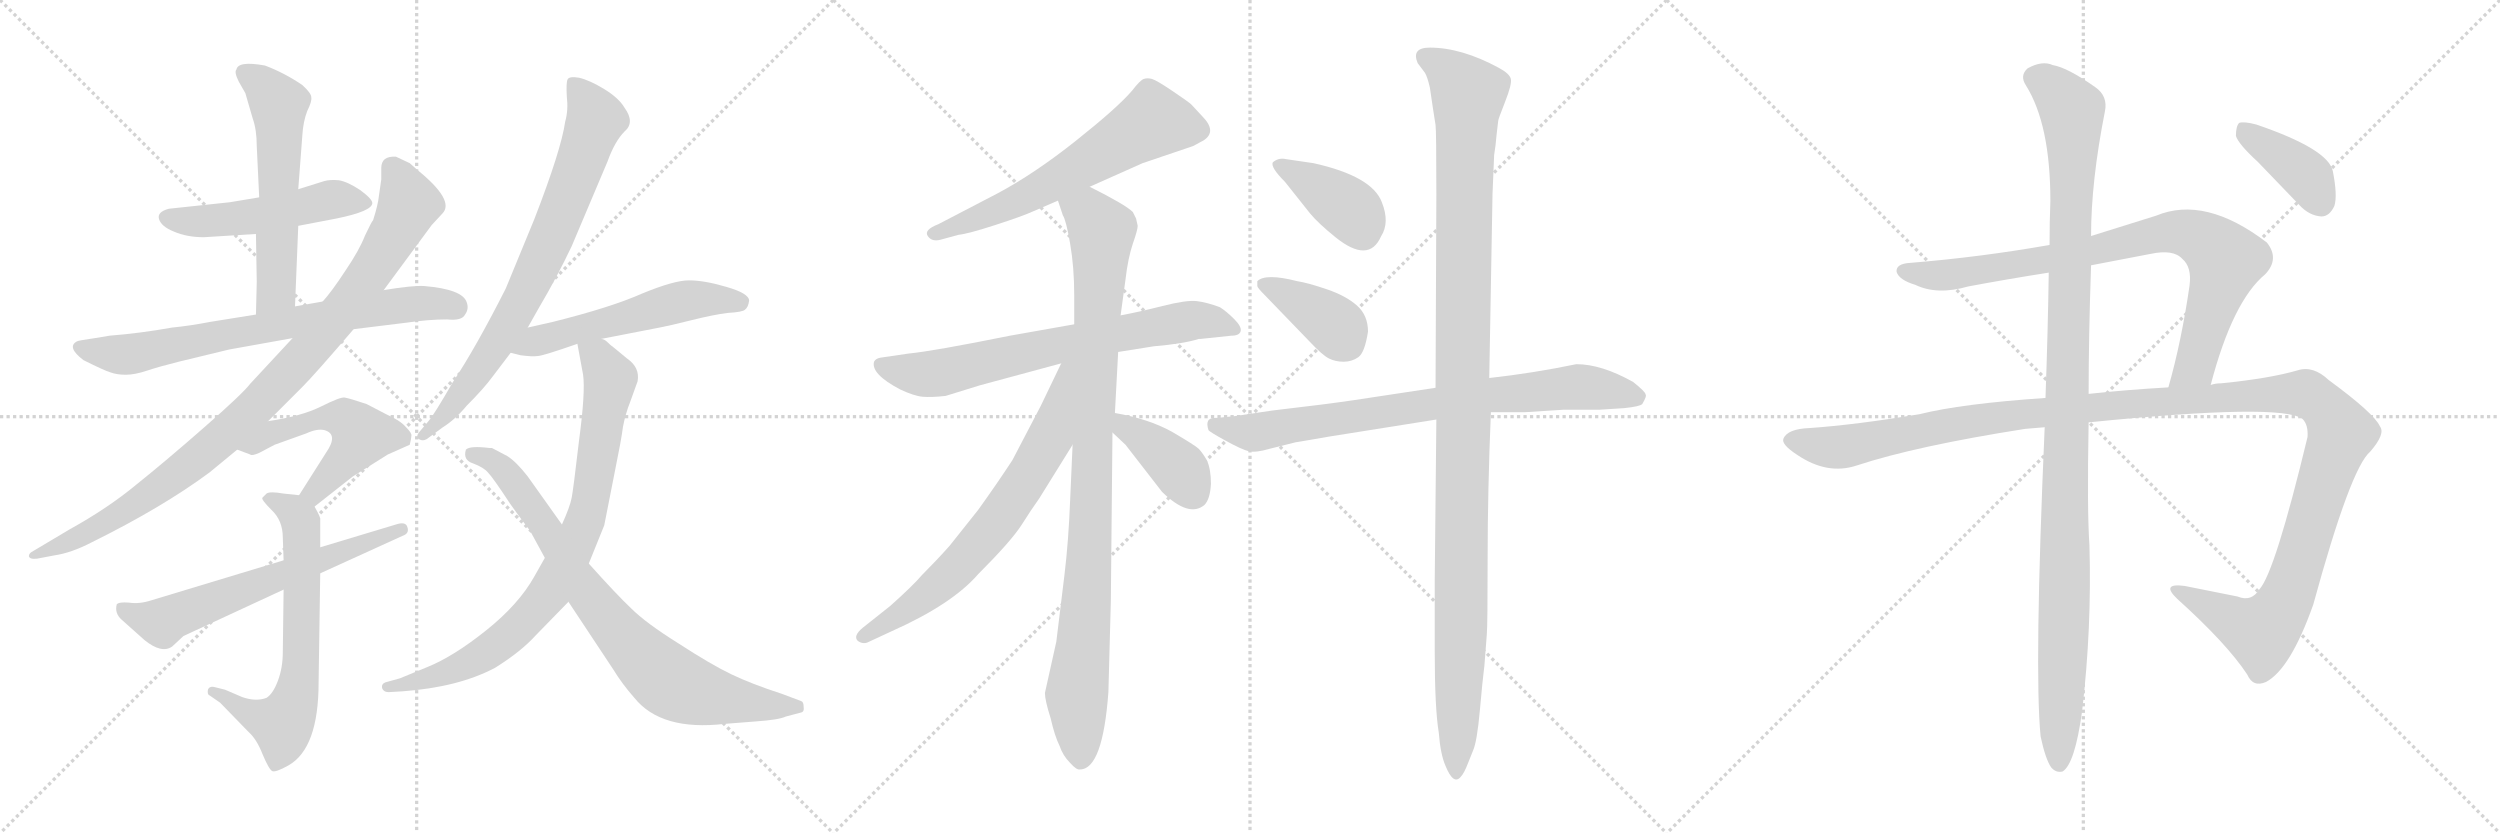 <svg version="1.1" viewBox="0 0 3072 1024" xmlns="http://www.w3.org/2000/svg">
  <g stroke="lightgray" stroke-dasharray="1,1" stroke-width="1" transform="scale(4, 4)">
    <line x1="0" y1="0" x2="256" y2="256"></line>
    <line x1="256" y1="0" x2="0" y2="256"></line>
    <line x1="128" y1="0" x2="128" y2="256"></line>
    <line x1="0" y1="128" x2="256" y2="128"></line>
    <line x1="256" y1="0" x2="512" y2="256"></line>
    <line x1="512" y1="0" x2="256" y2="256"></line>
    <line x1="384" y1="0" x2="384" y2="256"></line>
    <line x1="256" y1="128" x2="512" y2="128"></line>
    <line x1="512" y1="0" x2="768" y2="256"></line>
    <line x1="768" y1="0" x2="512" y2="256"></line>
    <line x1="640" y1="0" x2="640" y2="256"></line>
    <line x1="512" y1="128" x2="768" y2="128"></line>
  </g>
<g transform="scale(1, -1) translate(0, -850)">
   <style type="text/css">
    @keyframes keyframes0 {
      from {
       stroke: black;
       stroke-dashoffset: 503;
       stroke-width: 128;
       }
       62% {
       animation-timing-function: step-end;
       stroke: black;
       stroke-dashoffset: 0;
       stroke-width: 128;
       }
       to {
       stroke: black;
       stroke-width: 1024;
       }
       }
       #make-me-a-hanzi-animation-0 {
         animation: keyframes0 0.659s both;
         animation-delay: 0s;
         animation-timing-function: linear;
       }
    @keyframes keyframes1 {
      from {
       stroke: black;
       stroke-dashoffset: 570;
       stroke-width: 128;
       }
       65% {
       animation-timing-function: step-end;
       stroke: black;
       stroke-dashoffset: 0;
       stroke-width: 128;
       }
       to {
       stroke: black;
       stroke-width: 1024;
       }
       }
       #make-me-a-hanzi-animation-1 {
         animation: keyframes1 0.714s both;
         animation-delay: 0.659s;
         animation-timing-function: linear;
       }
    @keyframes keyframes2 {
      from {
       stroke: black;
       stroke-dashoffset: 722;
       stroke-width: 128;
       }
       70% {
       animation-timing-function: step-end;
       stroke: black;
       stroke-dashoffset: 0;
       stroke-width: 128;
       }
       to {
       stroke: black;
       stroke-width: 1024;
       }
       }
       #make-me-a-hanzi-animation-2 {
         animation: keyframes2 0.838s both;
         animation-delay: 1.373s;
         animation-timing-function: linear;
       }
    @keyframes keyframes3 {
      from {
       stroke: black;
       stroke-dashoffset: 950;
       stroke-width: 128;
       }
       76% {
       animation-timing-function: step-end;
       stroke: black;
       stroke-dashoffset: 0;
       stroke-width: 128;
       }
       to {
       stroke: black;
       stroke-width: 1024;
       }
       }
       #make-me-a-hanzi-animation-3 {
         animation: keyframes3 1.023s both;
         animation-delay: 2.211s;
         animation-timing-function: linear;
       }
    @keyframes keyframes4 {
      from {
       stroke: black;
       stroke-dashoffset: 520;
       stroke-width: 128;
       }
       63% {
       animation-timing-function: step-end;
       stroke: black;
       stroke-dashoffset: 0;
       stroke-width: 128;
       }
       to {
       stroke: black;
       stroke-width: 1024;
       }
       }
       #make-me-a-hanzi-animation-4 {
         animation: keyframes4 0.673s both;
         animation-delay: 3.234s;
         animation-timing-function: linear;
       }
    @keyframes keyframes5 {
      from {
       stroke: black;
       stroke-dashoffset: 656;
       stroke-width: 128;
       }
       68% {
       animation-timing-function: step-end;
       stroke: black;
       stroke-dashoffset: 0;
       stroke-width: 128;
       }
       to {
       stroke: black;
       stroke-width: 1024;
       }
       }
       #make-me-a-hanzi-animation-5 {
         animation: keyframes5 0.784s both;
         animation-delay: 3.907s;
         animation-timing-function: linear;
       }
    @keyframes keyframes6 {
      from {
       stroke: black;
       stroke-dashoffset: 622;
       stroke-width: 128;
       }
       67% {
       animation-timing-function: step-end;
       stroke: black;
       stroke-dashoffset: 0;
       stroke-width: 128;
       }
       to {
       stroke: black;
       stroke-width: 1024;
       }
       }
       #make-me-a-hanzi-animation-6 {
         animation: keyframes6 0.756s both;
         animation-delay: 4.691s;
         animation-timing-function: linear;
       }
    @keyframes keyframes7 {
      from {
       stroke: black;
       stroke-dashoffset: 754;
       stroke-width: 128;
       }
       71% {
       animation-timing-function: step-end;
       stroke: black;
       stroke-dashoffset: 0;
       stroke-width: 128;
       }
       to {
       stroke: black;
       stroke-width: 1024;
       }
       }
       #make-me-a-hanzi-animation-7 {
         animation: keyframes7 0.864s both;
         animation-delay: 5.447s;
         animation-timing-function: linear;
       }
    @keyframes keyframes8 {
      from {
       stroke: black;
       stroke-dashoffset: 540;
       stroke-width: 128;
       }
       64% {
       animation-timing-function: step-end;
       stroke: black;
       stroke-dashoffset: 0;
       stroke-width: 128;
       }
       to {
       stroke: black;
       stroke-width: 1024;
       }
       }
       #make-me-a-hanzi-animation-8 {
         animation: keyframes8 0.689s both;
         animation-delay: 6.311s;
         animation-timing-function: linear;
       }
    @keyframes keyframes9 {
      from {
       stroke: black;
       stroke-dashoffset: 819;
       stroke-width: 128;
       }
       73% {
       animation-timing-function: step-end;
       stroke: black;
       stroke-dashoffset: 0;
       stroke-width: 128;
       }
       to {
       stroke: black;
       stroke-width: 1024;
       }
       }
       #make-me-a-hanzi-animation-9 {
         animation: keyframes9 0.917s both;
         animation-delay: 7s;
         animation-timing-function: linear;
       }
    @keyframes keyframes10 {
      from {
       stroke: black;
       stroke-dashoffset: 790;
       stroke-width: 128;
       }
       72% {
       animation-timing-function: step-end;
       stroke: black;
       stroke-dashoffset: 0;
       stroke-width: 128;
       }
       to {
       stroke: black;
       stroke-width: 1024;
       }
       }
       #make-me-a-hanzi-animation-10 {
         animation: keyframes10 0.893s both;
         animation-delay: 7.917s;
         animation-timing-function: linear;
       }
    @keyframes keyframes11 {
      from {
       stroke: black;
       stroke-dashoffset: 614;
       stroke-width: 128;
       }
       67% {
       animation-timing-function: step-end;
       stroke: black;
       stroke-dashoffset: 0;
       stroke-width: 128;
       }
       to {
       stroke: black;
       stroke-width: 1024;
       }
       }
       #make-me-a-hanzi-animation-11 {
         animation: keyframes11 0.75s both;
         animation-delay: 8.81s;
         animation-timing-function: linear;
       }
    @keyframes keyframes12 {
      from {
       stroke: black;
       stroke-dashoffset: 702;
       stroke-width: 128;
       }
       70% {
       animation-timing-function: step-end;
       stroke: black;
       stroke-dashoffset: 0;
       stroke-width: 128;
       }
       to {
       stroke: black;
       stroke-width: 1024;
       }
       }
       #make-me-a-hanzi-animation-12 {
         animation: keyframes12 0.821s both;
         animation-delay: 9.559s;
         animation-timing-function: linear;
       }
    @keyframes keyframes13 {
      from {
       stroke: black;
       stroke-dashoffset: 963;
       stroke-width: 128;
       }
       76% {
       animation-timing-function: step-end;
       stroke: black;
       stroke-dashoffset: 0;
       stroke-width: 128;
       }
       to {
       stroke: black;
       stroke-width: 1024;
       }
       }
       #make-me-a-hanzi-animation-13 {
         animation: keyframes13 1.034s both;
         animation-delay: 10.381s;
         animation-timing-function: linear;
       }
    @keyframes keyframes14 {
      from {
       stroke: black;
       stroke-dashoffset: 686;
       stroke-width: 128;
       }
       69% {
       animation-timing-function: step-end;
       stroke: black;
       stroke-dashoffset: 0;
       stroke-width: 128;
       }
       to {
       stroke: black;
       stroke-width: 1024;
       }
       }
       #make-me-a-hanzi-animation-14 {
         animation: keyframes14 0.808s both;
         animation-delay: 11.414s;
         animation-timing-function: linear;
       }
    @keyframes keyframes15 {
      from {
       stroke: black;
       stroke-dashoffset: 388;
       stroke-width: 128;
       }
       56% {
       animation-timing-function: step-end;
       stroke: black;
       stroke-dashoffset: 0;
       stroke-width: 128;
       }
       to {
       stroke: black;
       stroke-width: 1024;
       }
       }
       #make-me-a-hanzi-animation-15 {
         animation: keyframes15 0.566s both;
         animation-delay: 12.222s;
         animation-timing-function: linear;
       }
    @keyframes keyframes16 {
      from {
       stroke: black;
       stroke-dashoffset: 389;
       stroke-width: 128;
       }
       56% {
       animation-timing-function: step-end;
       stroke: black;
       stroke-dashoffset: 0;
       stroke-width: 128;
       }
       to {
       stroke: black;
       stroke-width: 1024;
       }
       }
       #make-me-a-hanzi-animation-16 {
         animation: keyframes16 0.567s both;
         animation-delay: 12.788s;
         animation-timing-function: linear;
       }
    @keyframes keyframes17 {
      from {
       stroke: black;
       stroke-dashoffset: 387;
       stroke-width: 128;
       }
       56% {
       animation-timing-function: step-end;
       stroke: black;
       stroke-dashoffset: 0;
       stroke-width: 128;
       }
       to {
       stroke: black;
       stroke-width: 1024;
       }
       }
       #make-me-a-hanzi-animation-17 {
         animation: keyframes17 0.565s both;
         animation-delay: 13.355s;
         animation-timing-function: linear;
       }
    @keyframes keyframes18 {
      from {
       stroke: black;
       stroke-dashoffset: 782;
       stroke-width: 128;
       }
       72% {
       animation-timing-function: step-end;
       stroke: black;
       stroke-dashoffset: 0;
       stroke-width: 128;
       }
       to {
       stroke: black;
       stroke-width: 1024;
       }
       }
       #make-me-a-hanzi-animation-18 {
         animation: keyframes18 0.886s both;
         animation-delay: 13.92s;
         animation-timing-function: linear;
       }
    @keyframes keyframes19 {
      from {
       stroke: black;
       stroke-dashoffset: 1156;
       stroke-width: 128;
       }
       79% {
       animation-timing-function: step-end;
       stroke: black;
       stroke-dashoffset: 0;
       stroke-width: 128;
       }
       to {
       stroke: black;
       stroke-width: 1024;
       }
       }
       #make-me-a-hanzi-animation-19 {
         animation: keyframes19 1.191s both;
         animation-delay: 14.806s;
         animation-timing-function: linear;
       }
    @keyframes keyframes20 {
      from {
       stroke: black;
       stroke-dashoffset: 836;
       stroke-width: 128;
       }
       73% {
       animation-timing-function: step-end;
       stroke: black;
       stroke-dashoffset: 0;
       stroke-width: 128;
       }
       to {
       stroke: black;
       stroke-width: 1024;
       }
       }
       #make-me-a-hanzi-animation-20 {
         animation: keyframes20 0.93s both;
         animation-delay: 15.997s;
         animation-timing-function: linear;
       }
    @keyframes keyframes21 {
      from {
       stroke: black;
       stroke-dashoffset: 1338;
       stroke-width: 128;
       }
       81% {
       animation-timing-function: step-end;
       stroke: black;
       stroke-dashoffset: 0;
       stroke-width: 128;
       }
       to {
       stroke: black;
       stroke-width: 1024;
       }
       }
       #make-me-a-hanzi-animation-21 {
         animation: keyframes21 1.339s both;
         animation-delay: 16.927s;
         animation-timing-function: linear;
       }
    @keyframes keyframes22 {
      from {
       stroke: black;
       stroke-dashoffset: 1120;
       stroke-width: 128;
       }
       78% {
       animation-timing-function: step-end;
       stroke: black;
       stroke-dashoffset: 0;
       stroke-width: 128;
       }
       to {
       stroke: black;
       stroke-width: 1024;
       }
       }
       #make-me-a-hanzi-animation-22 {
         animation: keyframes22 1.161s both;
         animation-delay: 18.266s;
         animation-timing-function: linear;
       }
    @keyframes keyframes23 {
      from {
       stroke: black;
       stroke-dashoffset: 390;
       stroke-width: 128;
       }
       56% {
       animation-timing-function: step-end;
       stroke: black;
       stroke-dashoffset: 0;
       stroke-width: 128;
       }
       to {
       stroke: black;
       stroke-width: 1024;
       }
       }
       #make-me-a-hanzi-animation-23 {
         animation: keyframes23 0.567s both;
         animation-delay: 19.428s;
         animation-timing-function: linear;
       }
</style>
<path d="M 366.5 572.5 L 413.5 581.5 Q 457.5 590.5 457.5 600.5 Q 457.5 605.5 442.5 616.5 Q 427.5 626.5 416.5 628.5 Q 405.5 629.5 398.5 627.5 L 366.5 617.5 L 318.5 607.5 L 282.5 601.5 L 207.5 593.5 Q 192.5 589.5 195.5 580.5 Q 198.5 571.5 213.5 565.5 Q 229.5 558.5 250.5 558.5 L 314.5 562.5 L 366.5 572.5 Z" fill="lightgray"></path> 
<path d="M 362.5 473.5 L 366.5 572.5 L 366.5 617.5 L 371.5 683.5 Q 372.5 700.5 377.5 713.5 Q 383.5 725.5 382.5 730.5 Q 382.5 735.5 371.5 745.5 Q 349.5 760.5 325.5 769.5 Q 292.5 775.5 290.5 764.5 Q 287.5 761.5 293.5 749.5 L 301.5 735.5 L 310.5 704.5 Q 315.5 690.5 315.5 670.5 L 318.5 607.5 L 314.5 562.5 L 315.5 503.5 L 314.5 463.5 C 313.5 433.5 361.5 443.5 362.5 473.5 Z" fill="lightgray"></path> 
<path d="M 396.5 479.5 L 362.5 473.5 L 314.5 463.5 L 258.5 454.5 Q 232.5 449.5 211.5 447.5 Q 172.5 440.5 134.5 437.5 L 116.5 434.5 Q 95.5 431.5 94.5 430.5 Q 81.5 423.5 102.5 407.5 Q 128.5 394.5 135.5 392.5 Q 143.5 389.5 154.5 389.5 Q 165.5 389.5 180.5 394.5 Q 195.5 399.5 219.5 405.5 L 281.5 420.5 L 359.5 434.5 L 434.5 445.5 L 499.5 453.5 Q 526.5 457.5 549.5 457.5 Q 567.5 455.5 571.5 463.5 Q 576.5 470.5 573.5 478.5 Q 568.5 494.5 521.5 498.5 Q 507.5 499.5 471.5 493.5 L 396.5 479.5 Z" fill="lightgray"></path> 
<path d="M 468.5 629.5 L 465.5 608.5 Q 464.5 598.5 458.5 579.5 Q 456.5 577.5 448.5 560.5 Q 441.5 542.5 424.5 517.5 Q 407.5 491.5 396.5 479.5 L 359.5 434.5 L 307.5 378.5 Q 298.5 366.5 250.5 324.5 Q 202.5 282.5 167.5 254.5 Q 132.5 225.5 85.5 199.5 L 38.5 171.5 Q 35.5 169.5 35.5 166.5 Q 36.5 162.5 45.5 163.5 L 66.5 167.5 Q 87.5 170.5 112.5 183.5 Q 199.5 226.5 257.5 269.5 L 291.5 297.5 L 329.5 332.5 L 371.5 374.5 Q 386.5 389.5 434.5 445.5 L 471.5 493.5 L 530.5 573.5 L 543.5 587.5 Q 559.5 603.5 512.5 641.5 L 503.5 649.5 L 486.5 657.5 Q 468.5 658.5 468.5 643.5 L 468.5 629.5 Z" fill="lightgray"></path> 
<path d="M 291.5 297.5 L 307.5 291.5 Q 309.5 289.5 318.5 293.5 L 337.5 303.5 L 376.5 317.5 Q 389.5 323.5 398.5 321.5 Q 416.5 316.5 400.5 293.5 L 367.5 241.5 C 351.5 216.5 362.5 208.5 386.5 227.5 L 433.5 264.5 L 476.5 291.5 L 503.5 303.5 Q 505.5 311.5 505.5 314.5 Q 506.5 317.5 498.5 325.5 Q 491.5 333.5 475.5 340.5 L 450.5 353.5 Q 429.5 360.5 423.5 361.5 Q 418.5 362.5 394.5 350.5 Q 370.5 338.5 329.5 332.5 C 299.5 327.5 263.5 308.5 291.5 297.5 Z" fill="lightgray"></path> 
<path d="M 367.5 241.5 L 348.5 243.5 Q 331.5 246.5 327.5 243.5 L 322.5 238.5 Q 320.5 236.5 333.5 223.5 Q 347.5 210.5 347.5 189.5 L 348.5 161.5 L 348.5 125.5 L 347.5 48.5 Q 347.5 29.5 341.5 13.5 Q 335.5 -2.5 327.5 -7.5 Q 314.5 -12.5 297.5 -6.5 L 276.5 2.5 L 264.5 5.5 Q 257.5 7.5 255.5 2.5 Q 254.5 -3.5 257.5 -4.5 L 270.5 -13.5 L 305.5 -49.5 Q 315.5 -58.5 322.5 -76.5 Q 330.5 -95.5 334.5 -97.5 Q 338.5 -99.5 354.5 -90.5 Q 391.5 -69.5 391.5 11.5 L 393.5 145.5 L 393.5 177.5 L 393.5 211.5 Q 394.5 213.5 386.5 227.5 C 380.5 240.5 380.5 240.5 367.5 241.5 Z" fill="lightgray"></path> 
<path d="M 348.5 161.5 L 186.5 112.5 Q 171.5 107.5 158.5 109.5 Q 146.5 110.5 143.5 107.5 Q 140.5 96.5 149.5 88.5 L 177.5 63.5 Q 198.5 46.5 211.5 55.5 L 225.5 68.5 L 348.5 125.5 L 393.5 145.5 L 494.5 191.5 Q 503.5 194.5 500.5 202.5 Q 498.5 209.5 486.5 205.5 L 393.5 177.5 L 348.5 161.5 Z" fill="lightgray"></path> 
<path d="M 648.5 447.5 L 661.5 470.5 Q 684.5 509.5 702.5 547.5 L 746.5 651.5 Q 755.5 676.5 767.5 688.5 Q 780.5 699.5 767.5 717.5 Q 760.5 729.5 742.5 740.5 Q 724.5 751.5 711.5 754.5 Q 699.5 756.5 697.5 752.5 Q 695.5 748.5 696.5 731.5 Q 698.5 714.5 694.5 700.5 Q 689.5 665.5 656.5 580.5 L 621.5 495.5 Q 584.5 422.5 556.5 380.5 Q 533.5 340.5 526.5 332.5 L 515.5 319.5 Q 510.5 313.5 514.5 310.5 Q 519.5 307.5 524.5 310.5 L 543.5 324.5 Q 559.5 334.5 573.5 351.5 Q 594.5 372.5 605.5 387.5 L 627.5 416.5 L 648.5 447.5 Z" fill="lightgray"></path> 
<path d="M 738.5 433.5 L 810.5 447.5 Q 821.5 449.5 849.5 456.5 Q 877.5 463.5 894.5 465.5 Q 912.5 466.5 915.5 469.5 Q 919.5 472.5 920.5 480.5 Q 920.5 489.5 892.5 497.5 Q 865.5 505.5 846.5 505.5 Q 828.5 505.5 789.5 489.5 Q 751.5 472.5 679.5 454.5 L 648.5 447.5 C 619.5 440.5 598.5 423.5 627.5 416.5 L 639.5 413.5 Q 654.5 411.5 660.5 412.5 Q 666.5 412.5 709.5 427.5 L 738.5 433.5 Z" fill="lightgray"></path> 
<path d="M 709.5 427.5 L 716.5 389.5 Q 719.5 368.5 711.5 308.5 Q 704.5 248.5 702.5 238.5 Q 700.5 227.5 690.5 205.5 L 669.5 164.5 L 656.5 141.5 Q 637.5 107.5 597.5 75.5 Q 557.5 43.5 525.5 30.5 L 491.5 16.5 L 473.5 11.5 Q 468.5 9.5 469.5 4.5 Q 471.5 -0.5 477.5 -0.5 L 494.5 0.5 Q 563.5 5.5 608.5 29.5 Q 640.5 49.5 658.5 69.5 L 698.5 110.5 L 723.5 157.5 L 742.5 204.5 L 755.5 270.5 Q 763.5 309.5 765.5 325.5 Q 768.5 341.5 774.5 356.5 L 783.5 381.5 Q 786.5 398.5 770.5 409.5 L 753.5 423.5 Q 750.5 425.5 746.5 429.5 Q 742.5 433.5 738.5 433.5 C 713.5 450.5 704.5 456.5 709.5 427.5 Z" fill="lightgray"></path> 
<path d="M 690.5 205.5 L 648.5 264.5 Q 634.5 282.5 623.5 289.5 L 604.5 299.5 L 601.5 299.5 Q 577.5 302.5 572.5 297.5 Q 568.5 284.5 581.5 280.5 Q 594.5 275.5 599.5 269.5 Q 605.5 263.5 626.5 231.5 Q 635.5 218.5 651.5 197.5 L 669.5 164.5 L 698.5 110.5 L 753.5 27.5 Q 764.5 9.5 779.5 -7.5 Q 812.5 -48.5 890.5 -39.5 L 928.5 -36.5 Q 957.5 -34.5 965.5 -30.5 L 984.5 -25.5 Q 988.5 -24.5 987.5 -18.5 Q 987.5 -12.5 984.5 -11.5 L 960.5 -2.5 Q 923.5 9.5 898.5 21.5 Q 873.5 33.5 833.5 59.5 Q 793.5 84.5 775.5 102.5 Q 757.5 119.5 723.5 157.5 L 690.5 205.5 Z" fill="lightgray"></path> 
<path d="M 1339.0 620.5 L 1404.0 649.5 L 1466.0 670.5 L 1479.0 677.5 Q 1496.0 688.5 1477.0 707.5 L 1464.0 721.5 Q 1461.0 724.5 1441.0 738.0 Q 1421.0 751.5 1415.5 753.0 Q 1410.0 754.5 1405.5 753.0 Q 1401.0 751.5 1391.0 738.5 Q 1373.0 717.5 1322.0 677.0 Q 1271.0 636.5 1226.0 612.5 L 1153.0 574.5 Q 1135.0 567.5 1140.0 560.0 Q 1145.0 552.5 1156.0 555.5 L 1178.0 561.5 Q 1189.0 562.5 1223.0 573.5 Q 1257.0 584.5 1270.0 590.5 L 1300.0 603.5 L 1339.0 620.5 Z" fill="lightgray"></path> 
<path d="M 1320.0 451.5 L 1241.0 437.5 Q 1147.0 418.5 1116.0 415.5 L 1082.0 410.5 Q 1076.0 409.5 1074.0 405.5 Q 1070.0 390.5 1106.0 371.5 Q 1123.0 363.5 1133.5 362.5 Q 1144.0 361.5 1162.0 363.5 L 1204.0 376.5 L 1304.0 403.5 L 1374.0 417.5 L 1418.0 424.5 Q 1454.0 427.5 1473.0 433.5 L 1475.0 433.5 L 1513.0 437.5 Q 1523.0 437.5 1524.5 443.0 Q 1526.0 448.5 1516.5 458.0 Q 1507.0 467.5 1499.0 472.5 Q 1483.0 478.5 1470.5 480.0 Q 1458.0 481.5 1428.5 474.0 Q 1399.0 466.5 1377.0 462.5 L 1320.0 451.5 Z" fill="lightgray"></path> 
<path d="M 1396.0 581.5 L 1392.0 589.5 Q 1383.0 598.5 1339.0 620.5 C 1312.0 634.5 1290.0 631.5 1300.0 603.5 L 1306.0 585.5 Q 1310.0 579.5 1315.0 550.5 Q 1320.0 521.5 1320.0 487.5 L 1320.0 451.5 L 1318.0 303.5 L 1315.0 235.5 Q 1313.0 184.5 1308.0 143.5 L 1298.0 61.5 L 1284.0 -1.5 Q 1284.0 -10.5 1291.0 -32.5 Q 1296.0 -54.5 1302.0 -66.5 Q 1306.0 -78.5 1315.0 -87.5 Q 1323.0 -96.5 1327.0 -95.5 Q 1355.0 -95.5 1362.0 -0.5 L 1365.0 111.5 L 1367.0 318.5 L 1370.0 342.5 L 1374.0 417.5 L 1377.0 462.5 L 1383.0 506.5 Q 1386.0 532.5 1392.0 550.5 Q 1398.0 567.5 1398.0 572.5 L 1396.0 581.5 Z" fill="lightgray"></path> 
<path d="M 1304.0 403.5 L 1279.0 351.5 Q 1246.0 288.5 1244.0 284.5 Q 1225.0 255.5 1202.0 223.5 L 1167.0 179.5 Q 1151.0 161.5 1133.0 143.5 Q 1122.0 130.5 1094.0 105.5 L 1060.0 78.5 Q 1048.0 68.5 1054.0 62.5 Q 1061.0 57.5 1068.0 61.5 L 1096.0 74.5 Q 1170.0 107.5 1202.0 144.5 Q 1242.0 184.5 1255.0 204.5 Q 1267.0 223.5 1277.0 237.5 L 1318.0 303.5 C 1394.0 426.5 1317.0 430.5 1304.0 403.5 Z" fill="lightgray"></path> 
<path d="M 1367.0 318.5 L 1383.0 303.5 L 1428.0 245.5 Q 1461.0 213.5 1480.0 229.5 Q 1487.0 236.5 1488.0 255.5 Q 1488.0 273.5 1483.0 284.5 Q 1477.0 294.5 1473.0 298.5 Q 1469.0 302.5 1440.0 319.5 Q 1411.0 335.5 1370.0 342.5 C 1340.0 347.5 1345.0 339.5 1367.0 318.5 Z" fill="lightgray"></path> 
<path d="M 1614.0 649.5 L 1580.0 654.5 Q 1571.0 656.5 1564.0 650.5 Q 1561.0 644.5 1579.0 626.5 L 1610.0 587.5 Q 1620.0 575.5 1641.0 558.5 Q 1682.0 525.5 1697.0 559.5 Q 1708.0 576.5 1698.0 601.5 Q 1686.0 633.5 1614.0 649.5 Z" fill="lightgray"></path> 
<path d="M 1610.0 429.5 Q 1625.0 413.5 1633.0 409.5 Q 1641.0 405.5 1651.0 405.5 Q 1661.0 405.5 1669.0 411.0 Q 1677.0 416.5 1681.0 442.5 Q 1681.0 462.5 1667.5 474.5 Q 1654.0 486.5 1630.5 494.5 Q 1607.0 502.5 1594.0 504.5 Q 1555.0 514.5 1545.0 504.5 L 1545.0 498.5 Q 1545.0 496.5 1554.0 487.5 L 1610.0 429.5 Z" fill="lightgray"></path> 
<path d="M 1764.0 373.5 L 1665.0 358.5 Q 1632.0 353.5 1563.0 345.5 L 1516.0 338.5 L 1505.0 337.5 L 1497.0 336.5 L 1493.0 336.5 Q 1480.0 336.5 1485.0 321.5 Q 1486.0 319.5 1506.0 308.5 Q 1526.0 297.5 1534.5 295.5 Q 1543.0 293.5 1560.0 298.5 L 1592.0 306.5 Q 1597.0 307.5 1610.0 309.5 L 1633.0 313.5 L 1765.0 334.5 L 1832.0 343.5 L 1874.0 343.5 L 1921.0 346.5 L 1965.0 346.5 L 1996.0 348.5 Q 2015.0 350.5 2018.0 353.5 Q 2024.0 363.5 2022.0 365.5 Q 2022.0 368.5 2007.0 380.5 Q 1968.0 402.5 1937.0 402.5 Q 1884.0 391.5 1830.0 385.5 L 1764.0 373.5 Z" fill="lightgray"></path> 
<path d="M 1836.0 659.5 Q 1838.0 671.5 1839.0 684.5 L 1841.0 701.5 Q 1841.0 703.5 1849.5 725.0 Q 1858.0 746.5 1856.5 753.0 Q 1855.0 759.5 1842.0 766.5 Q 1796.0 791.5 1757.0 791.5 Q 1734.0 791.5 1742.0 772.5 L 1751.0 760.5 Q 1754.0 755.5 1757.0 742.5 L 1761.0 715.5 Q 1763.0 703.5 1764.0 696.5 Q 1765.0 689.5 1765.0 610.5 L 1764.0 373.5 L 1765.0 334.5 L 1763.0 137.5 L 1763.0 49.5 Q 1763.0 -20.5 1768.0 -50.5 Q 1770.0 -76.5 1776.0 -90.5 Q 1786.0 -115.5 1795.0 -104.5 Q 1799.0 -100.5 1804.0 -87.5 L 1810.0 -72.5 Q 1815.0 -61.5 1818.5 -22.5 Q 1822.0 16.5 1823.0 23.0 Q 1824.0 29.5 1825.0 44.5 Q 1826.0 59.5 1827.0 70.5 Q 1828.0 81.5 1828.0 164.0 Q 1828.0 246.5 1832.0 343.5 L 1830.0 385.5 L 1834.0 611.5 L 1836.0 659.5 Z" fill="lightgray"></path> 
<path d="M 2716.5 377.0 Q 2743.5 480.0 2783.5 513.0 Q 2801.5 532.0 2785.5 552.0 Q 2709.5 610.0 2649.5 585.0 L 2569.5 560.0 L 2518.5 549.0 Q 2433.5 534.0 2347.5 527.0 Q 2329.5 526.0 2330.5 516.0 Q 2333.5 506.0 2353.5 500.0 Q 2380.5 487.0 2418.5 498.0 Q 2466.5 507.0 2517.5 515.0 L 2569.5 524.0 L 2642.5 538.0 Q 2670.5 544.0 2681.5 532.0 Q 2693.5 522.0 2690.5 499.0 Q 2680.5 430.0 2664.5 374.0 C 2656.5 345.0 2708.5 348.0 2716.5 377.0 Z" fill="lightgray"></path> 
<path d="M 2566.5 331.0 Q 2804.5 355.0 2829.5 335.0 Q 2836.5 328.0 2835.5 313.0 Q 2795.5 147.0 2776.5 126.0 Q 2766.5 110.0 2749.5 117.0 L 2684.5 130.0 Q 2654.5 134.0 2675.5 114.0 Q 2736.5 59.0 2761.5 21.0 Q 2768.5 5.0 2784.5 12.0 Q 2814.5 28.0 2842.5 107.0 Q 2888.5 275.0 2912.5 295.0 Q 2931.5 317.0 2924.5 326.0 Q 2917.5 342.0 2861.5 383.0 Q 2842.5 401.0 2823.5 395.0 Q 2789.5 385.0 2729.5 379.0 Q 2722.5 379.0 2716.5 377.0 L 2664.5 374.0 Q 2612.5 371.0 2566.5 366.0 L 2513.5 361.0 Q 2410.5 354.0 2358.5 341.0 Q 2280.5 328.0 2223.5 324.0 Q 2196.5 323.0 2191.5 311.0 Q 2188.5 304.0 2208.5 291.0 Q 2245.5 266.0 2281.5 278.0 Q 2354.5 302.0 2488.5 323.0 Q 2498.5 324.0 2512.5 325.0 L 2566.5 331.0 Z" fill="lightgray"></path> 
<path d="M 2507.5 -55.0 Q 2513.5 -83.0 2520.5 -93.0 Q 2526.5 -100.0 2534.5 -98.0 Q 2549.5 -89.0 2558.5 -24.0 Q 2570.5 79.0 2567.5 180.0 Q 2564.5 223.0 2566.5 331.0 L 2566.5 366.0 Q 2566.5 436.0 2569.5 524.0 L 2569.5 560.0 Q 2569.5 627.0 2586.5 713.0 Q 2590.5 732.0 2574.5 743.0 Q 2540.5 767.0 2522.5 770.0 Q 2509.5 776.0 2491.5 766.0 Q 2481.5 757.0 2489.5 745.0 Q 2519.5 697.0 2519.5 603.0 Q 2518.5 578.0 2518.5 549.0 L 2517.5 515.0 Q 2516.5 445.0 2513.5 361.0 L 2512.5 325.0 Q 2499.5 27.0 2507.5 -55.0 Z" fill="lightgray"></path> 
<path d="M 2774.5 651.0 L 2825.5 598.0 Q 2837.5 585.0 2852.5 584.0 Q 2862.5 584.0 2868.5 597.0 Q 2872.5 610.0 2866.5 640.0 Q 2860.5 667.0 2772.5 697.0 Q 2757.5 701.0 2751.5 699.0 Q 2747.5 695.0 2747.5 683.0 Q 2750.5 673.0 2774.5 651.0 Z" fill="lightgray"></path> 
      <clipPath id="make-me-a-hanzi-clip-0">
      <path d="M 366.5 572.5 L 413.5 581.5 Q 457.5 590.5 457.5 600.5 Q 457.5 605.5 442.5 616.5 Q 427.5 626.5 416.5 628.5 Q 405.5 629.5 398.5 627.5 L 366.5 617.5 L 318.5 607.5 L 282.5 601.5 L 207.5 593.5 Q 192.5 589.5 195.5 580.5 Q 198.5 571.5 213.5 565.5 Q 229.5 558.5 250.5 558.5 L 314.5 562.5 L 366.5 572.5 Z" fill="lightgray"></path>
      </clipPath>
      <path clip-path="url(#make-me-a-hanzi-clip-0)" d="M 206.5 582.5 L 281.5 580.5 L 410.5 605.5 L 450.5 600.5 " fill="none" id="make-me-a-hanzi-animation-0" stroke-dasharray="375 750" stroke-linecap="round"></path>

      <clipPath id="make-me-a-hanzi-clip-1">
      <path d="M 362.5 473.5 L 366.5 572.5 L 366.5 617.5 L 371.5 683.5 Q 372.5 700.5 377.5 713.5 Q 383.5 725.5 382.5 730.5 Q 382.5 735.5 371.5 745.5 Q 349.5 760.5 325.5 769.5 Q 292.5 775.5 290.5 764.5 Q 287.5 761.5 293.5 749.5 L 301.5 735.5 L 310.5 704.5 Q 315.5 690.5 315.5 670.5 L 318.5 607.5 L 314.5 562.5 L 315.5 503.5 L 314.5 463.5 C 313.5 433.5 361.5 443.5 362.5 473.5 Z" fill="lightgray"></path>
      </clipPath>
      <path clip-path="url(#make-me-a-hanzi-clip-1)" d="M 302.5 759.5 L 322.5 745.5 L 343.5 715.5 L 339.5 492.5 L 319.5 470.5 " fill="none" id="make-me-a-hanzi-animation-1" stroke-dasharray="442 884" stroke-linecap="round"></path>

      <clipPath id="make-me-a-hanzi-clip-2">
      <path d="M 396.5 479.5 L 362.5 473.5 L 314.5 463.5 L 258.5 454.5 Q 232.5 449.5 211.5 447.5 Q 172.5 440.5 134.5 437.5 L 116.5 434.5 Q 95.5 431.5 94.5 430.5 Q 81.5 423.5 102.5 407.5 Q 128.5 394.5 135.5 392.5 Q 143.5 389.5 154.5 389.5 Q 165.5 389.5 180.5 394.5 Q 195.5 399.5 219.5 405.5 L 281.5 420.5 L 359.5 434.5 L 434.5 445.5 L 499.5 453.5 Q 526.5 457.5 549.5 457.5 Q 567.5 455.5 571.5 463.5 Q 576.5 470.5 573.5 478.5 Q 568.5 494.5 521.5 498.5 Q 507.5 499.5 471.5 493.5 L 396.5 479.5 Z" fill="lightgray"></path>
      </clipPath>
      <path clip-path="url(#make-me-a-hanzi-clip-2)" d="M 99.5 422.5 L 167.5 415.5 L 482.5 474.5 L 529.5 478.5 L 558.5 472.5 " fill="none" id="make-me-a-hanzi-animation-2" stroke-dasharray="594 1188" stroke-linecap="round"></path>

      <clipPath id="make-me-a-hanzi-clip-3">
      <path d="M 468.5 629.5 L 465.5 608.5 Q 464.5 598.5 458.5 579.5 Q 456.5 577.5 448.5 560.5 Q 441.5 542.5 424.5 517.5 Q 407.5 491.5 396.5 479.5 L 359.5 434.5 L 307.5 378.5 Q 298.5 366.5 250.5 324.5 Q 202.5 282.5 167.5 254.5 Q 132.5 225.5 85.5 199.5 L 38.5 171.5 Q 35.5 169.5 35.5 166.5 Q 36.5 162.5 45.5 163.5 L 66.5 167.5 Q 87.5 170.5 112.5 183.5 Q 199.5 226.5 257.5 269.5 L 291.5 297.5 L 329.5 332.5 L 371.5 374.5 Q 386.5 389.5 434.5 445.5 L 471.5 493.5 L 530.5 573.5 L 543.5 587.5 Q 559.5 603.5 512.5 641.5 L 503.5 649.5 L 486.5 657.5 Q 468.5 658.5 468.5 643.5 L 468.5 629.5 Z" fill="lightgray"></path>
      </clipPath>
      <path clip-path="url(#make-me-a-hanzi-clip-3)" d="M 482.5 644.5 L 500.5 608.5 L 498.5 588.5 L 437.5 490.5 L 349.5 386.5 L 270.5 310.5 L 194.5 250.5 L 129.5 207.5 L 40.5 166.5 " fill="none" id="make-me-a-hanzi-animation-3" stroke-dasharray="822 1644" stroke-linecap="round"></path>

      <clipPath id="make-me-a-hanzi-clip-4">
      <path d="M 291.5 297.5 L 307.5 291.5 Q 309.5 289.5 318.5 293.5 L 337.5 303.5 L 376.5 317.5 Q 389.5 323.5 398.5 321.5 Q 416.5 316.5 400.5 293.5 L 367.5 241.5 C 351.5 216.5 362.5 208.5 386.5 227.5 L 433.5 264.5 L 476.5 291.5 L 503.5 303.5 Q 505.5 311.5 505.5 314.5 Q 506.5 317.5 498.5 325.5 Q 491.5 333.5 475.5 340.5 L 450.5 353.5 Q 429.5 360.5 423.5 361.5 Q 418.5 362.5 394.5 350.5 Q 370.5 338.5 329.5 332.5 C 299.5 327.5 263.5 308.5 291.5 297.5 Z" fill="lightgray"></path>
      </clipPath>
      <path clip-path="url(#make-me-a-hanzi-clip-4)" d="M 297.5 300.5 L 318.5 305.5 L 333.5 318.5 L 394.5 335.5 L 411.5 338.5 L 433.5 328.5 L 444.5 315.5 L 434.5 298.5 L 386.5 245.5 L 377.5 244.5 " fill="none" id="make-me-a-hanzi-animation-4" stroke-dasharray="392 784" stroke-linecap="round"></path>

      <clipPath id="make-me-a-hanzi-clip-5">
      <path d="M 367.5 241.5 L 348.5 243.5 Q 331.5 246.5 327.5 243.5 L 322.5 238.5 Q 320.5 236.5 333.5 223.5 Q 347.5 210.5 347.5 189.5 L 348.5 161.5 L 348.5 125.5 L 347.5 48.5 Q 347.5 29.5 341.5 13.5 Q 335.5 -2.5 327.5 -7.5 Q 314.5 -12.5 297.5 -6.5 L 276.5 2.5 L 264.5 5.5 Q 257.5 7.5 255.5 2.5 Q 254.5 -3.5 257.5 -4.5 L 270.5 -13.5 L 305.5 -49.5 Q 315.5 -58.5 322.5 -76.5 Q 330.5 -95.5 334.5 -97.5 Q 338.5 -99.5 354.5 -90.5 Q 391.5 -69.5 391.5 11.5 L 393.5 145.5 L 393.5 177.5 L 393.5 211.5 Q 394.5 213.5 386.5 227.5 C 380.5 240.5 380.5 240.5 367.5 241.5 Z" fill="lightgray"></path>
      </clipPath>
      <path clip-path="url(#make-me-a-hanzi-clip-5)" d="M 328.5 237.5 L 360.5 221.5 L 369.5 205.5 L 366.5 1.5 L 347.5 -40.5 L 315.5 -30.5 L 261.5 0.5 " fill="none" id="make-me-a-hanzi-animation-5" stroke-dasharray="528 1056" stroke-linecap="round"></path>

      <clipPath id="make-me-a-hanzi-clip-6">
      <path d="M 348.5 161.5 L 186.5 112.5 Q 171.5 107.5 158.5 109.5 Q 146.5 110.5 143.5 107.5 Q 140.5 96.5 149.5 88.5 L 177.5 63.5 Q 198.5 46.5 211.5 55.5 L 225.5 68.5 L 348.5 125.5 L 393.5 145.5 L 494.5 191.5 Q 503.5 194.5 500.5 202.5 Q 498.5 209.5 486.5 205.5 L 393.5 177.5 L 348.5 161.5 Z" fill="lightgray"></path>
      </clipPath>
      <path clip-path="url(#make-me-a-hanzi-clip-6)" d="M 151.5 102.5 L 198.5 84.5 L 492.5 199.5 " fill="none" id="make-me-a-hanzi-animation-6" stroke-dasharray="494 988" stroke-linecap="round"></path>

      <clipPath id="make-me-a-hanzi-clip-7">
      <path d="M 648.5 447.5 L 661.5 470.5 Q 684.5 509.5 702.5 547.5 L 746.5 651.5 Q 755.5 676.5 767.5 688.5 Q 780.5 699.5 767.5 717.5 Q 760.5 729.5 742.5 740.5 Q 724.5 751.5 711.5 754.5 Q 699.5 756.5 697.5 752.5 Q 695.5 748.5 696.5 731.5 Q 698.5 714.5 694.5 700.5 Q 689.5 665.5 656.5 580.5 L 621.5 495.5 Q 584.5 422.5 556.5 380.5 Q 533.5 340.5 526.5 332.5 L 515.5 319.5 Q 510.5 313.5 514.5 310.5 Q 519.5 307.5 524.5 310.5 L 543.5 324.5 Q 559.5 334.5 573.5 351.5 Q 594.5 372.5 605.5 387.5 L 627.5 416.5 L 648.5 447.5 Z" fill="lightgray"></path>
      </clipPath>
      <path clip-path="url(#make-me-a-hanzi-clip-7)" d="M 705.5 747.5 L 731.5 701.5 L 675.5 552.5 L 645.5 488.5 L 594.5 403.5 L 519.5 314.5 " fill="none" id="make-me-a-hanzi-animation-7" stroke-dasharray="626 1252" stroke-linecap="round"></path>

      <clipPath id="make-me-a-hanzi-clip-8">
      <path d="M 738.5 433.5 L 810.5 447.5 Q 821.5 449.5 849.5 456.5 Q 877.5 463.5 894.5 465.5 Q 912.5 466.5 915.5 469.5 Q 919.5 472.5 920.5 480.5 Q 920.5 489.5 892.5 497.5 Q 865.5 505.5 846.5 505.5 Q 828.5 505.5 789.5 489.5 Q 751.5 472.5 679.5 454.5 L 648.5 447.5 C 619.5 440.5 598.5 423.5 627.5 416.5 L 639.5 413.5 Q 654.5 411.5 660.5 412.5 Q 666.5 412.5 709.5 427.5 L 738.5 433.5 Z" fill="lightgray"></path>
      </clipPath>
      <path clip-path="url(#make-me-a-hanzi-clip-8)" d="M 634.5 419.5 L 659.5 431.5 L 843.5 480.5 L 909.5 478.5 " fill="none" id="make-me-a-hanzi-animation-8" stroke-dasharray="412 824" stroke-linecap="round"></path>

      <clipPath id="make-me-a-hanzi-clip-9">
      <path d="M 709.5 427.5 L 716.5 389.5 Q 719.5 368.5 711.5 308.5 Q 704.5 248.5 702.5 238.5 Q 700.5 227.5 690.5 205.5 L 669.5 164.5 L 656.5 141.5 Q 637.5 107.5 597.5 75.5 Q 557.5 43.5 525.5 30.5 L 491.5 16.5 L 473.5 11.5 Q 468.5 9.5 469.5 4.5 Q 471.5 -0.5 477.5 -0.5 L 494.5 0.5 Q 563.5 5.5 608.5 29.5 Q 640.5 49.5 658.5 69.5 L 698.5 110.5 L 723.5 157.5 L 742.5 204.5 L 755.5 270.5 Q 763.5 309.5 765.5 325.5 Q 768.5 341.5 774.5 356.5 L 783.5 381.5 Q 786.5 398.5 770.5 409.5 L 753.5 423.5 Q 750.5 425.5 746.5 429.5 Q 742.5 433.5 738.5 433.5 C 713.5 450.5 704.5 456.5 709.5 427.5 Z" fill="lightgray"></path>
      </clipPath>
      <path clip-path="url(#make-me-a-hanzi-clip-9)" d="M 718.5 422.5 L 735.5 409.5 L 749.5 384.5 L 748.5 373.5 L 718.5 207.5 L 679.5 128.5 L 638.5 81.5 L 593.5 45.5 L 533.5 17.5 L 475.5 5.5 " fill="none" id="make-me-a-hanzi-animation-9" stroke-dasharray="691 1382" stroke-linecap="round"></path>

      <clipPath id="make-me-a-hanzi-clip-10">
      <path d="M 690.5 205.5 L 648.5 264.5 Q 634.5 282.5 623.5 289.5 L 604.5 299.5 L 601.5 299.5 Q 577.5 302.5 572.5 297.5 Q 568.5 284.5 581.5 280.5 Q 594.5 275.5 599.5 269.5 Q 605.5 263.5 626.5 231.5 Q 635.5 218.5 651.5 197.5 L 669.5 164.5 L 698.5 110.5 L 753.5 27.5 Q 764.5 9.5 779.5 -7.5 Q 812.5 -48.5 890.5 -39.5 L 928.5 -36.5 Q 957.5 -34.5 965.5 -30.5 L 984.5 -25.5 Q 988.5 -24.5 987.5 -18.5 Q 987.5 -12.5 984.5 -11.5 L 960.5 -2.5 Q 923.5 9.5 898.5 21.5 Q 873.5 33.5 833.5 59.5 Q 793.5 84.5 775.5 102.5 Q 757.5 119.5 723.5 157.5 L 690.5 205.5 Z" fill="lightgray"></path>
      </clipPath>
      <path clip-path="url(#make-me-a-hanzi-clip-10)" d="M 579.5 292.5 L 617.5 273.5 L 715.5 128.5 L 769.5 63.5 L 820.5 14.5 L 863.5 -3.5 L 977.5 -18.5 " fill="none" id="make-me-a-hanzi-animation-10" stroke-dasharray="662 1324" stroke-linecap="round"></path>

      <clipPath id="make-me-a-hanzi-clip-11">
      <path d="M 1339.0 620.5 L 1404.0 649.5 L 1466.0 670.5 L 1479.0 677.5 Q 1496.0 688.5 1477.0 707.5 L 1464.0 721.5 Q 1461.0 724.5 1441.0 738.0 Q 1421.0 751.5 1415.5 753.0 Q 1410.0 754.5 1405.5 753.0 Q 1401.0 751.5 1391.0 738.5 Q 1373.0 717.5 1322.0 677.0 Q 1271.0 636.5 1226.0 612.5 L 1153.0 574.5 Q 1135.0 567.5 1140.0 560.0 Q 1145.0 552.5 1156.0 555.5 L 1178.0 561.5 Q 1189.0 562.5 1223.0 573.5 Q 1257.0 584.5 1270.0 590.5 L 1300.0 603.5 L 1339.0 620.5 Z" fill="lightgray"></path>
      </clipPath>
      <path clip-path="url(#make-me-a-hanzi-clip-11)" d="M 1470.0 691.5 L 1417.0 700.5 L 1286.0 621.5 L 1209.0 583.5 L 1147.0 562.5 " fill="none" id="make-me-a-hanzi-animation-11" stroke-dasharray="486 972" stroke-linecap="round"></path>

      <clipPath id="make-me-a-hanzi-clip-12">
      <path d="M 1320.0 451.5 L 1241.0 437.5 Q 1147.0 418.5 1116.0 415.5 L 1082.0 410.5 Q 1076.0 409.5 1074.0 405.5 Q 1070.0 390.5 1106.0 371.5 Q 1123.0 363.5 1133.5 362.5 Q 1144.0 361.5 1162.0 363.5 L 1204.0 376.5 L 1304.0 403.5 L 1374.0 417.5 L 1418.0 424.5 Q 1454.0 427.5 1473.0 433.5 L 1475.0 433.5 L 1513.0 437.5 Q 1523.0 437.5 1524.5 443.0 Q 1526.0 448.5 1516.5 458.0 Q 1507.0 467.5 1499.0 472.5 Q 1483.0 478.5 1470.5 480.0 Q 1458.0 481.5 1428.5 474.0 Q 1399.0 466.5 1377.0 462.5 L 1320.0 451.5 Z" fill="lightgray"></path>
      </clipPath>
      <path clip-path="url(#make-me-a-hanzi-clip-12)" d="M 1082.0 401.5 L 1106.0 392.5 L 1152.0 390.5 L 1457.0 455.5 L 1485.0 456.5 L 1517.0 444.5 " fill="none" id="make-me-a-hanzi-animation-12" stroke-dasharray="574 1148" stroke-linecap="round"></path>

      <clipPath id="make-me-a-hanzi-clip-13">
      <path d="M 1396.0 581.5 L 1392.0 589.5 Q 1383.0 598.5 1339.0 620.5 C 1312.0 634.5 1290.0 631.5 1300.0 603.5 L 1306.0 585.5 Q 1310.0 579.5 1315.0 550.5 Q 1320.0 521.5 1320.0 487.5 L 1320.0 451.5 L 1318.0 303.5 L 1315.0 235.5 Q 1313.0 184.5 1308.0 143.5 L 1298.0 61.5 L 1284.0 -1.5 Q 1284.0 -10.5 1291.0 -32.5 Q 1296.0 -54.5 1302.0 -66.5 Q 1306.0 -78.5 1315.0 -87.5 Q 1323.0 -96.5 1327.0 -95.5 Q 1355.0 -95.5 1362.0 -0.5 L 1365.0 111.5 L 1367.0 318.5 L 1370.0 342.5 L 1374.0 417.5 L 1377.0 462.5 L 1383.0 506.5 Q 1386.0 532.5 1392.0 550.5 Q 1398.0 567.5 1398.0 572.5 L 1396.0 581.5 Z" fill="lightgray"></path>
      </clipPath>
      <path clip-path="url(#make-me-a-hanzi-clip-13)" d="M 1309.0 601.5 L 1339.0 586.5 L 1354.0 565.5 L 1339.0 167.5 L 1323.0 -2.5 L 1327.0 -81.5 " fill="none" id="make-me-a-hanzi-animation-13" stroke-dasharray="835 1670" stroke-linecap="round"></path>

      <clipPath id="make-me-a-hanzi-clip-14">
      <path d="M 1304.0 403.5 L 1279.0 351.5 Q 1246.0 288.5 1244.0 284.5 Q 1225.0 255.5 1202.0 223.5 L 1167.0 179.5 Q 1151.0 161.5 1133.0 143.5 Q 1122.0 130.5 1094.0 105.5 L 1060.0 78.5 Q 1048.0 68.5 1054.0 62.5 Q 1061.0 57.5 1068.0 61.5 L 1096.0 74.5 Q 1170.0 107.5 1202.0 144.5 Q 1242.0 184.5 1255.0 204.5 Q 1267.0 223.5 1277.0 237.5 L 1318.0 303.5 C 1394.0 426.5 1317.0 430.5 1304.0 403.5 Z" fill="lightgray"></path>
      </clipPath>
      <path clip-path="url(#make-me-a-hanzi-clip-14)" d="M 1313.0 399.5 L 1290.0 311.5 L 1224.0 206.5 L 1142.0 121.5 L 1061.0 67.5 " fill="none" id="make-me-a-hanzi-animation-14" stroke-dasharray="558 1116" stroke-linecap="round"></path>

      <clipPath id="make-me-a-hanzi-clip-15">
      <path d="M 1367.0 318.5 L 1383.0 303.5 L 1428.0 245.5 Q 1461.0 213.5 1480.0 229.5 Q 1487.0 236.5 1488.0 255.5 Q 1488.0 273.5 1483.0 284.5 Q 1477.0 294.5 1473.0 298.5 Q 1469.0 302.5 1440.0 319.5 Q 1411.0 335.5 1370.0 342.5 C 1340.0 347.5 1345.0 339.5 1367.0 318.5 Z" fill="lightgray"></path>
      </clipPath>
      <path clip-path="url(#make-me-a-hanzi-clip-15)" d="M 1377.0 335.5 L 1383.0 324.5 L 1445.0 278.5 L 1467.0 242.5 " fill="none" id="make-me-a-hanzi-animation-15" stroke-dasharray="260 520" stroke-linecap="round"></path>

      <clipPath id="make-me-a-hanzi-clip-16">
      <path d="M 1614.0 649.5 L 1580.0 654.5 Q 1571.0 656.5 1564.0 650.5 Q 1561.0 644.5 1579.0 626.5 L 1610.0 587.5 Q 1620.0 575.5 1641.0 558.5 Q 1682.0 525.5 1697.0 559.5 Q 1708.0 576.5 1698.0 601.5 Q 1686.0 633.5 1614.0 649.5 Z" fill="lightgray"></path>
      </clipPath>
      <path clip-path="url(#make-me-a-hanzi-clip-16)" d="M 1571.0 647.5 L 1653.0 597.5 L 1674.0 566.5 " fill="none" id="make-me-a-hanzi-animation-16" stroke-dasharray="261 522" stroke-linecap="round"></path>

      <clipPath id="make-me-a-hanzi-clip-17">
      <path d="M 1610.0 429.5 Q 1625.0 413.5 1633.0 409.5 Q 1641.0 405.5 1651.0 405.5 Q 1661.0 405.5 1669.0 411.0 Q 1677.0 416.5 1681.0 442.5 Q 1681.0 462.5 1667.5 474.5 Q 1654.0 486.5 1630.5 494.5 Q 1607.0 502.5 1594.0 504.5 Q 1555.0 514.5 1545.0 504.5 L 1545.0 498.5 Q 1545.0 496.5 1554.0 487.5 L 1610.0 429.5 Z" fill="lightgray"></path>
      </clipPath>
      <path clip-path="url(#make-me-a-hanzi-clip-17)" d="M 1551.0 501.5 L 1626.0 461.5 L 1656.0 426.5 " fill="none" id="make-me-a-hanzi-animation-17" stroke-dasharray="259 518" stroke-linecap="round"></path>

      <clipPath id="make-me-a-hanzi-clip-18">
      <path d="M 1764.0 373.5 L 1665.0 358.5 Q 1632.0 353.5 1563.0 345.5 L 1516.0 338.5 L 1505.0 337.5 L 1497.0 336.5 L 1493.0 336.5 Q 1480.0 336.5 1485.0 321.5 Q 1486.0 319.5 1506.0 308.5 Q 1526.0 297.5 1534.5 295.5 Q 1543.0 293.5 1560.0 298.5 L 1592.0 306.5 Q 1597.0 307.5 1610.0 309.5 L 1633.0 313.5 L 1765.0 334.5 L 1832.0 343.5 L 1874.0 343.5 L 1921.0 346.5 L 1965.0 346.5 L 1996.0 348.5 Q 2015.0 350.5 2018.0 353.5 Q 2024.0 363.5 2022.0 365.5 Q 2022.0 368.5 2007.0 380.5 Q 1968.0 402.5 1937.0 402.5 Q 1884.0 391.5 1830.0 385.5 L 1764.0 373.5 Z" fill="lightgray"></path>
      </clipPath>
      <path clip-path="url(#make-me-a-hanzi-clip-18)" d="M 1492.0 327.5 L 1548.0 319.5 L 1827.0 364.5 L 1919.0 373.5 L 1951.0 374.5 L 2012.0 362.5 " fill="none" id="make-me-a-hanzi-animation-18" stroke-dasharray="654 1308" stroke-linecap="round"></path>

      <clipPath id="make-me-a-hanzi-clip-19">
      <path d="M 1836.0 659.5 Q 1838.0 671.5 1839.0 684.5 L 1841.0 701.5 Q 1841.0 703.5 1849.5 725.0 Q 1858.0 746.5 1856.5 753.0 Q 1855.0 759.5 1842.0 766.5 Q 1796.0 791.5 1757.0 791.5 Q 1734.0 791.5 1742.0 772.5 L 1751.0 760.5 Q 1754.0 755.5 1757.0 742.5 L 1761.0 715.5 Q 1763.0 703.5 1764.0 696.5 Q 1765.0 689.5 1765.0 610.5 L 1764.0 373.5 L 1765.0 334.5 L 1763.0 137.5 L 1763.0 49.5 Q 1763.0 -20.5 1768.0 -50.5 Q 1770.0 -76.5 1776.0 -90.5 Q 1786.0 -115.5 1795.0 -104.5 Q 1799.0 -100.5 1804.0 -87.5 L 1810.0 -72.5 Q 1815.0 -61.5 1818.5 -22.5 Q 1822.0 16.5 1823.0 23.0 Q 1824.0 29.5 1825.0 44.5 Q 1826.0 59.5 1827.0 70.5 Q 1828.0 81.5 1828.0 164.0 Q 1828.0 246.5 1832.0 343.5 L 1830.0 385.5 L 1834.0 611.5 L 1836.0 659.5 Z" fill="lightgray"></path>
      </clipPath>
      <path clip-path="url(#make-me-a-hanzi-clip-19)" d="M 1752.0 779.5 L 1774.0 766.5 L 1805.0 732.5 L 1798.0 555.5 L 1796.0 93.5 L 1788.0 -95.5 " fill="none" id="make-me-a-hanzi-animation-19" stroke-dasharray="1028 2056" stroke-linecap="round"></path>

      <clipPath id="make-me-a-hanzi-clip-20">
      <path d="M 2716.5 377.0 Q 2743.5 480.0 2783.5 513.0 Q 2801.5 532.0 2785.5 552.0 Q 2709.5 610.0 2649.5 585.0 L 2569.5 560.0 L 2518.5 549.0 Q 2433.5 534.0 2347.5 527.0 Q 2329.5 526.0 2330.5 516.0 Q 2333.5 506.0 2353.5 500.0 Q 2380.5 487.0 2418.5 498.0 Q 2466.5 507.0 2517.5 515.0 L 2569.5 524.0 L 2642.5 538.0 Q 2670.5 544.0 2681.5 532.0 Q 2693.5 522.0 2690.5 499.0 Q 2680.5 430.0 2664.5 374.0 C 2656.5 345.0 2708.5 348.0 2716.5 377.0 Z" fill="lightgray"></path>
      </clipPath>
      <path clip-path="url(#make-me-a-hanzi-clip-20)" d="M 2339.5 516.0 L 2394.5 512.0 L 2560.5 539.0 L 2663.5 565.0 L 2695.5 561.0 L 2734.5 530.0 L 2701.5 413.0 L 2695.5 399.0 L 2670.5 380.0 " fill="none" id="make-me-a-hanzi-animation-20" stroke-dasharray="708 1416" stroke-linecap="round"></path>

      <clipPath id="make-me-a-hanzi-clip-21">
      <path d="M 2566.5 331.0 Q 2804.5 355.0 2829.5 335.0 Q 2836.5 328.0 2835.5 313.0 Q 2795.5 147.0 2776.5 126.0 Q 2766.5 110.0 2749.5 117.0 L 2684.5 130.0 Q 2654.5 134.0 2675.5 114.0 Q 2736.5 59.0 2761.5 21.0 Q 2768.5 5.0 2784.5 12.0 Q 2814.5 28.0 2842.5 107.0 Q 2888.5 275.0 2912.5 295.0 Q 2931.5 317.0 2924.5 326.0 Q 2917.5 342.0 2861.5 383.0 Q 2842.5 401.0 2823.5 395.0 Q 2789.5 385.0 2729.5 379.0 Q 2722.5 379.0 2716.5 377.0 L 2664.5 374.0 Q 2612.5 371.0 2566.5 366.0 L 2513.5 361.0 Q 2410.5 354.0 2358.5 341.0 Q 2280.5 328.0 2223.5 324.0 Q 2196.5 323.0 2191.5 311.0 Q 2188.5 304.0 2208.5 291.0 Q 2245.5 266.0 2281.5 278.0 Q 2354.5 302.0 2488.5 323.0 Q 2498.5 324.0 2512.5 325.0 L 2566.5 331.0 Z" fill="lightgray"></path>
      </clipPath>
      <path clip-path="url(#make-me-a-hanzi-clip-21)" d="M 2200.5 309.0 L 2268.5 301.0 L 2466.5 340.0 L 2740.5 363.0 L 2824.5 367.0 L 2853.5 354.0 L 2876.5 318.0 L 2824.5 152.0 L 2795.5 91.0 L 2774.5 74.0 L 2676.5 124.0 " fill="none" id="make-me-a-hanzi-animation-21" stroke-dasharray="1210 2420" stroke-linecap="round"></path>

      <clipPath id="make-me-a-hanzi-clip-22">
      <path d="M 2507.5 -55.0 Q 2513.5 -83.0 2520.5 -93.0 Q 2526.5 -100.0 2534.5 -98.0 Q 2549.5 -89.0 2558.5 -24.0 Q 2570.5 79.0 2567.5 180.0 Q 2564.5 223.0 2566.5 331.0 L 2566.5 366.0 Q 2566.5 436.0 2569.5 524.0 L 2569.5 560.0 Q 2569.5 627.0 2586.5 713.0 Q 2590.5 732.0 2574.5 743.0 Q 2540.5 767.0 2522.5 770.0 Q 2509.5 776.0 2491.5 766.0 Q 2481.5 757.0 2489.5 745.0 Q 2519.5 697.0 2519.5 603.0 Q 2518.5 578.0 2518.5 549.0 L 2517.5 515.0 Q 2516.5 445.0 2513.5 361.0 L 2512.5 325.0 Q 2499.5 27.0 2507.5 -55.0 Z" fill="lightgray"></path>
      </clipPath>
      <path clip-path="url(#make-me-a-hanzi-clip-22)" d="M 2500.5 755.0 L 2534.5 729.0 L 2546.5 712.0 L 2547.5 694.0 L 2530.5 -88.0 " fill="none" id="make-me-a-hanzi-animation-22" stroke-dasharray="992 1984" stroke-linecap="round"></path>

      <clipPath id="make-me-a-hanzi-clip-23">
      <path d="M 2774.5 651.0 L 2825.5 598.0 Q 2837.5 585.0 2852.5 584.0 Q 2862.5 584.0 2868.5 597.0 Q 2872.5 610.0 2866.5 640.0 Q 2860.5 667.0 2772.5 697.0 Q 2757.5 701.0 2751.5 699.0 Q 2747.5 695.0 2747.5 683.0 Q 2750.5 673.0 2774.5 651.0 Z" fill="lightgray"></path>
      </clipPath>
      <path clip-path="url(#make-me-a-hanzi-clip-23)" d="M 2756.5 693.0 L 2836.5 632.0 L 2851.5 602.0 " fill="none" id="make-me-a-hanzi-animation-23" stroke-dasharray="262 524" stroke-linecap="round"></path>

</g>
</svg>

